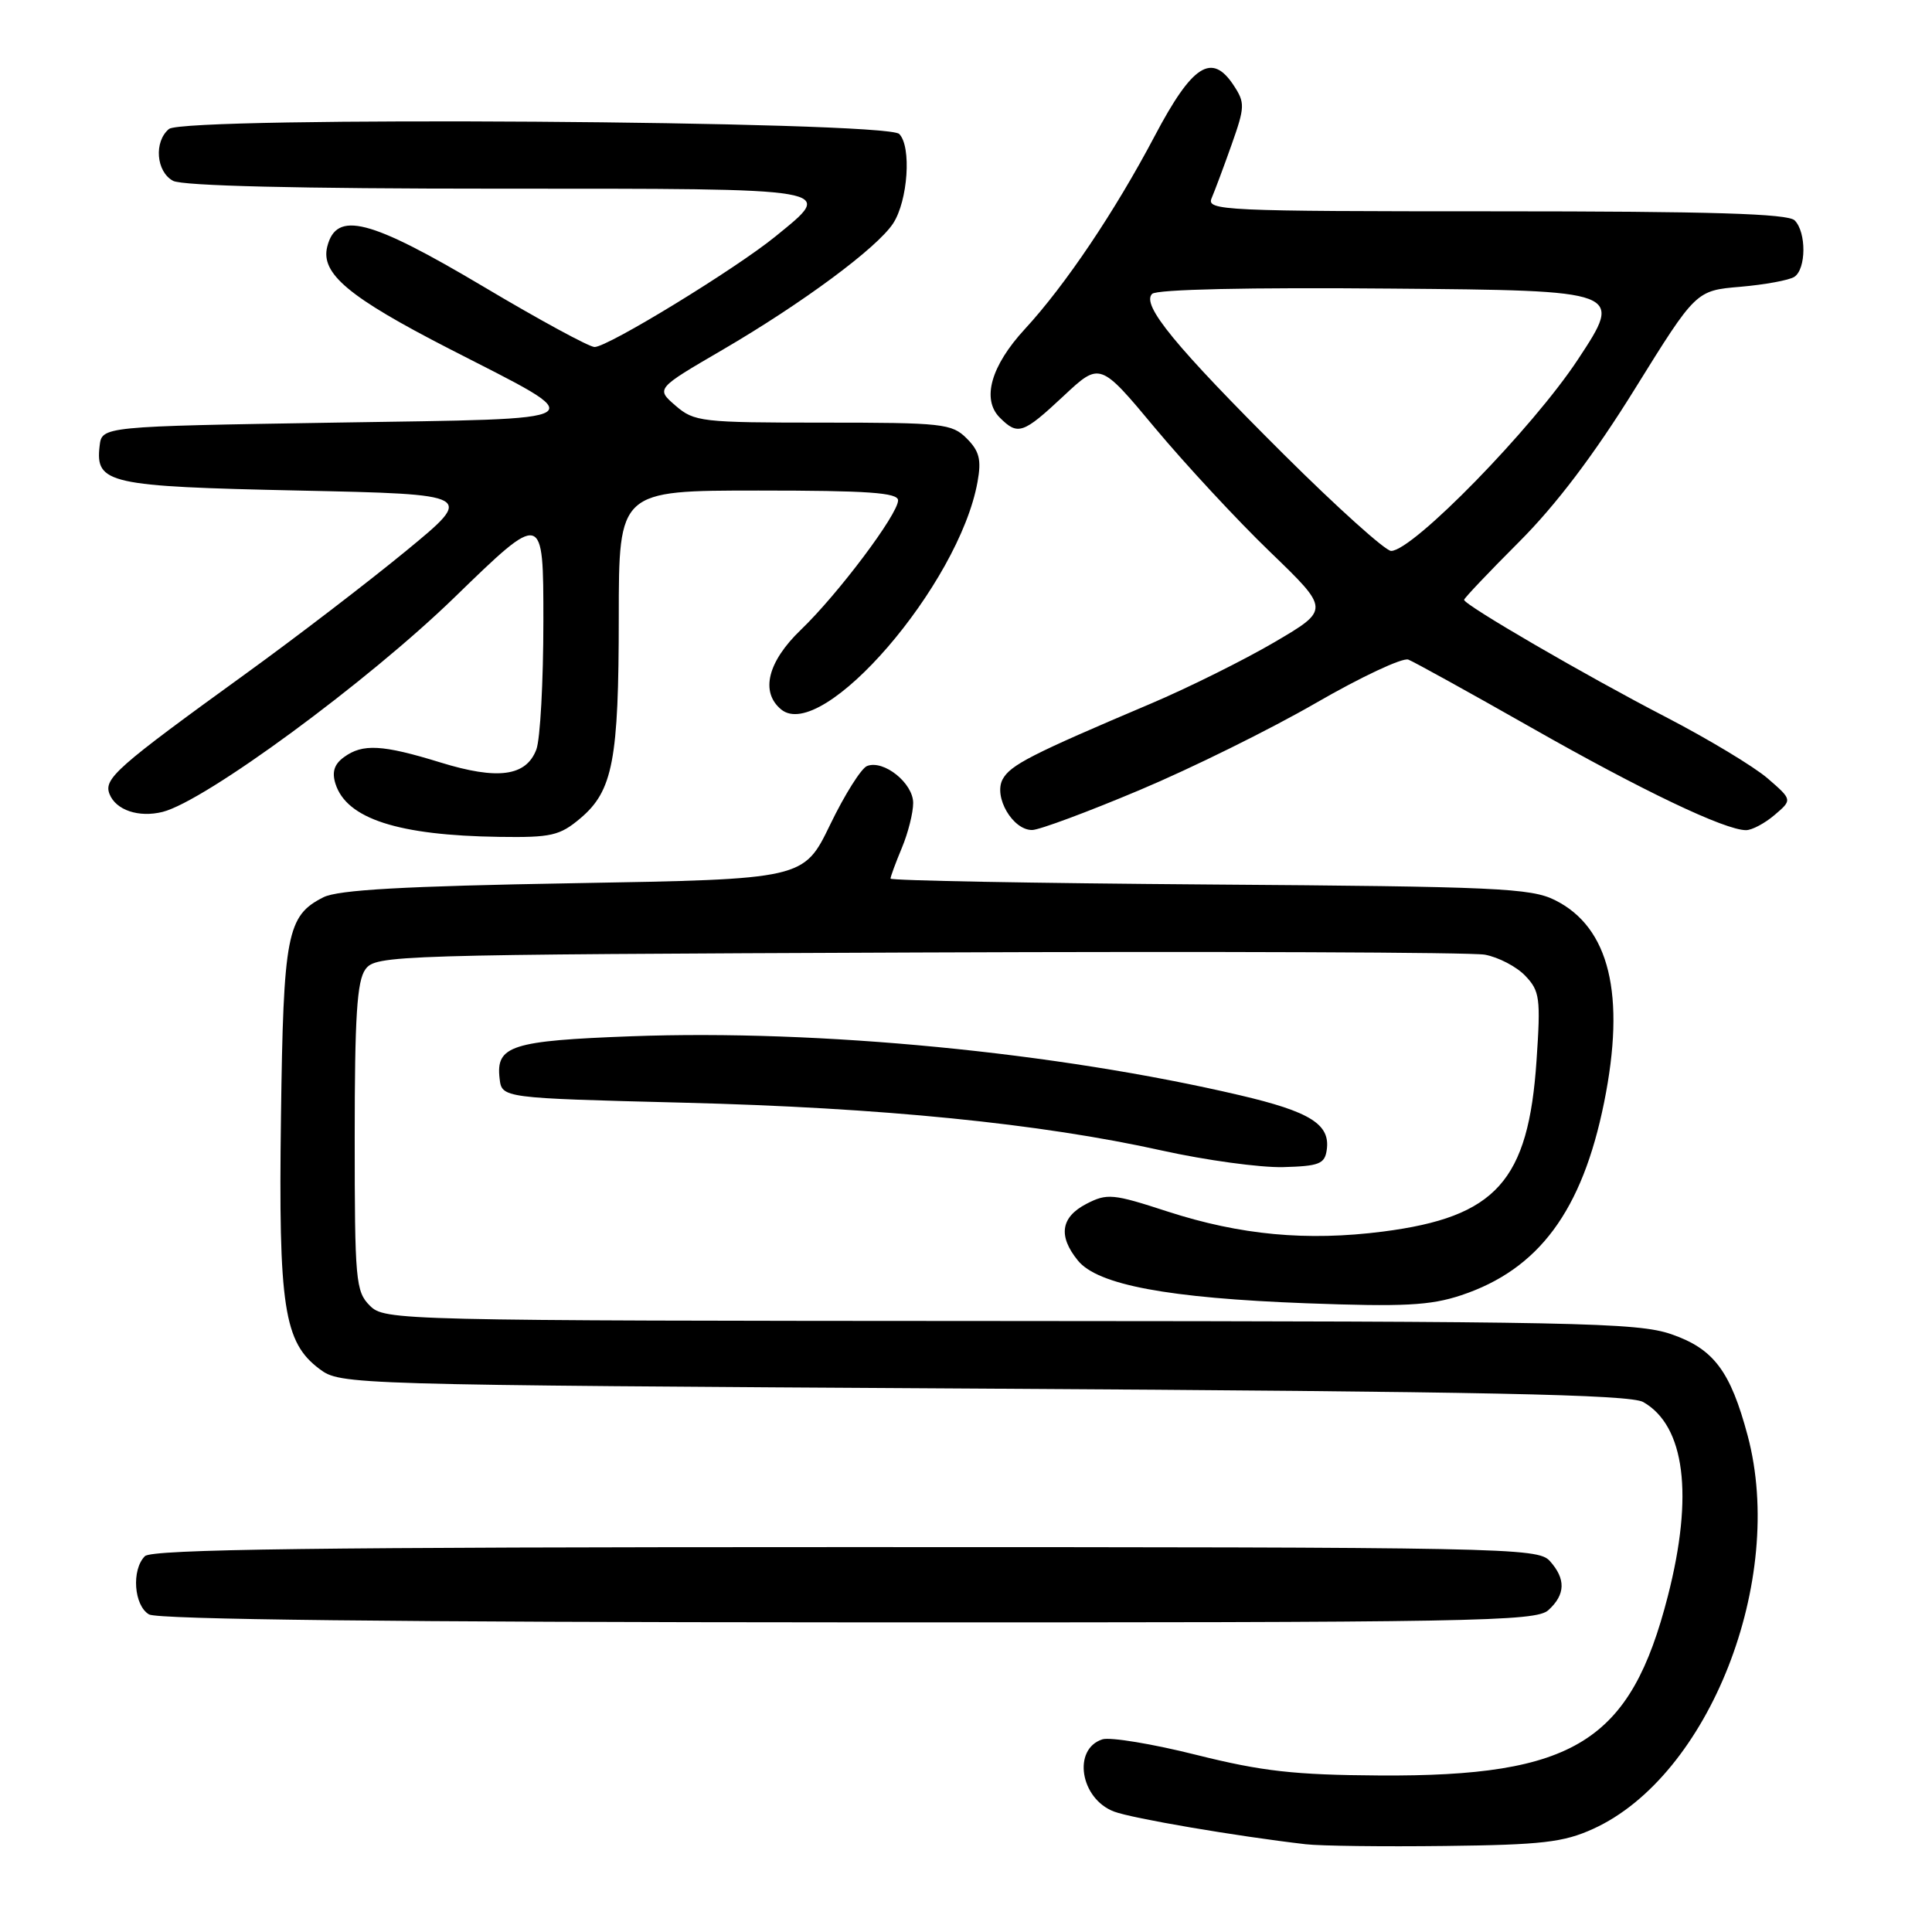<?xml version="1.0" encoding="UTF-8" standalone="no"?>
<!DOCTYPE svg PUBLIC "-//W3C//DTD SVG 1.1//EN" "http://www.w3.org/Graphics/SVG/1.1/DTD/svg11.dtd" >
<svg xmlns="http://www.w3.org/2000/svg" xmlns:xlink="http://www.w3.org/1999/xlink" version="1.1" viewBox="0 0 256 256">
 <g >
 <path fill="currentColor"
d=" M 211.09 242.34 C 226.45 235.37 236.67 209.37 231.58 190.25 C 229.29 181.67 227.08 178.73 221.46 176.79 C 216.95 175.24 209.07 175.08 133.75 175.04 C 52.36 175.00 50.97 174.97 49.00 173.00 C 47.13 171.13 47.00 169.67 47.00 150.69 C 47.00 134.73 47.30 129.97 48.42 128.44 C 49.80 126.56 51.90 126.49 121.67 126.21 C 161.18 126.05 194.96 126.18 196.75 126.50 C 198.54 126.83 200.95 128.08 202.11 129.30 C 204.03 131.31 204.16 132.26 203.60 140.50 C 202.53 156.50 198.25 161.26 183.25 163.19 C 173.17 164.48 164.36 163.66 154.70 160.53 C 147.46 158.17 146.70 158.10 143.95 159.52 C 140.56 161.28 140.18 163.77 142.82 167.02 C 145.43 170.25 154.75 172.00 173.08 172.69 C 185.99 173.17 189.51 172.99 193.61 171.63 C 203.89 168.21 209.64 160.46 212.55 146.09 C 215.44 131.79 213.27 122.87 206.04 119.27 C 202.86 117.68 198.26 117.47 160.25 117.20 C 137.01 117.03 118.00 116.68 118.00 116.42 C 118.00 116.15 118.68 114.32 119.50 112.35 C 120.33 110.37 121.00 107.70 121.00 106.40 C 121.00 103.77 117.10 100.64 114.89 101.50 C 114.13 101.79 111.92 105.29 110.00 109.27 C 106.50 116.50 106.50 116.50 76.00 117.03 C 53.54 117.42 44.80 117.91 42.86 118.89 C 38.02 121.33 37.55 123.73 37.23 148.00 C 36.89 173.16 37.61 177.87 42.34 181.40 C 45.12 183.48 45.79 183.50 130.32 184.00 C 196.94 184.39 215.99 184.78 217.74 185.78 C 223.26 188.93 224.43 198.10 221.01 211.45 C 216.06 230.80 208.65 235.42 182.80 235.26 C 171.50 235.19 167.24 234.71 158.52 232.53 C 152.71 231.07 147.11 230.15 146.08 230.47 C 142.08 231.75 143.13 238.34 147.61 240.04 C 150.00 240.95 163.78 243.30 173.00 244.37 C 174.93 244.60 183.25 244.70 191.50 244.60 C 204.32 244.45 207.17 244.12 211.09 242.34 Z  M 205.17 213.35 C 207.44 211.29 207.50 209.21 205.35 206.83 C 203.76 205.08 199.56 205.00 112.05 205.00 C 42.10 205.00 20.12 205.28 19.20 206.20 C 17.40 208.00 17.74 212.75 19.75 213.92 C 20.90 214.59 52.53 214.95 112.42 214.97 C 195.65 215.00 203.50 214.86 205.17 213.35 Z  M 175.80 152.37 C 176.29 148.98 173.63 147.31 164.27 145.12 C 139.96 139.43 108.57 136.39 83.69 137.31 C 67.75 137.90 65.69 138.56 66.20 142.91 C 66.50 145.50 66.50 145.50 90.50 146.11 C 116.85 146.77 137.85 148.87 154.00 152.46 C 159.78 153.74 166.97 154.72 170.00 154.65 C 174.79 154.52 175.54 154.23 175.80 152.37 Z  M 76.89 108.44 C 81.21 104.80 81.99 100.73 81.99 81.75 C 82.00 65.00 82.00 65.00 100.50 65.00 C 115.01 65.00 119.00 65.28 119.00 66.30 C 119.00 68.13 111.04 78.73 106.12 83.45 C 101.72 87.68 100.72 91.69 103.50 94.00 C 108.94 98.51 127.09 77.48 129.53 63.84 C 130.06 60.91 129.77 59.77 128.09 58.09 C 126.13 56.13 124.92 56.00 109.06 56.00 C 92.92 56.00 91.99 55.89 89.51 53.75 C 86.91 51.50 86.91 51.50 95.71 46.37 C 106.35 40.16 116.20 32.86 118.34 29.61 C 120.31 26.60 120.80 19.40 119.15 17.75 C 117.41 16.01 24.45 15.38 22.39 17.09 C 20.37 18.77 20.69 22.76 22.93 23.96 C 24.18 24.63 39.54 25.00 65.93 25.00 C 111.59 25.00 110.70 24.85 102.75 31.33 C 97.46 35.64 80.51 46.01 78.78 45.98 C 78.08 45.98 71.45 42.38 64.06 37.98 C 48.94 29.00 44.57 27.88 43.36 32.69 C 42.47 36.25 46.20 39.37 59.50 46.20 C 78.76 56.08 79.77 55.43 44.34 56.00 C 13.50 56.50 13.50 56.50 13.20 59.09 C 12.62 64.08 14.32 64.46 39.61 65.00 C 62.92 65.50 62.92 65.50 53.80 73.00 C 48.79 77.12 39.24 84.44 32.59 89.25 C 15.44 101.66 13.71 103.18 14.51 105.21 C 15.35 107.35 18.39 108.37 21.55 107.58 C 27.18 106.16 48.69 90.36 60.22 79.16 C 72.00 67.72 72.00 67.72 72.00 82.30 C 72.00 90.31 71.58 97.97 71.07 99.31 C 69.72 102.87 65.97 103.38 58.36 101.03 C 50.67 98.66 48.05 98.51 45.57 100.33 C 44.29 101.26 43.96 102.30 44.45 103.85 C 45.92 108.49 52.75 110.70 66.17 110.89 C 73.04 110.99 74.17 110.73 76.89 108.44 Z  M 151.00 104.69 C 157.88 101.80 168.39 96.60 174.36 93.15 C 180.33 89.70 185.85 87.11 186.61 87.40 C 187.37 87.70 194.72 91.76 202.92 96.42 C 217.59 104.76 228.56 110.00 231.36 110.00 C 232.14 110.00 233.84 109.10 235.14 107.99 C 237.50 105.98 237.50 105.98 234.21 103.13 C 232.40 101.57 226.32 97.91 220.71 95.00 C 210.12 89.52 194.00 80.15 194.00 79.48 C 194.00 79.27 197.28 75.81 201.29 71.80 C 206.19 66.90 211.24 60.23 216.65 51.50 C 224.72 38.50 224.72 38.50 230.61 38.00 C 233.85 37.72 237.06 37.13 237.75 36.69 C 239.34 35.66 239.37 30.77 237.80 29.20 C 236.91 28.31 226.73 28.00 198.19 28.00 C 161.99 28.00 159.83 27.90 160.55 26.25 C 160.96 25.29 162.16 22.09 163.20 19.15 C 164.96 14.18 164.98 13.61 163.48 11.33 C 160.58 6.90 158.00 8.55 153.00 18.03 C 147.74 28.00 141.16 37.79 135.80 43.60 C 131.30 48.48 130.05 52.91 132.48 55.34 C 134.87 57.73 135.55 57.50 140.92 52.48 C 145.75 47.96 145.75 47.96 153.06 56.73 C 157.09 61.55 163.94 68.94 168.30 73.14 C 176.22 80.78 176.22 80.78 168.86 85.10 C 164.81 87.47 157.45 91.13 152.50 93.23 C 136.63 99.96 133.87 101.37 132.85 103.27 C 131.62 105.59 134.20 110.01 136.77 109.98 C 137.72 109.97 144.12 107.59 151.00 104.69 Z  M 170.15 60.25 C 155.69 45.85 151.21 40.39 152.66 38.94 C 153.26 38.34 165.50 38.07 184.36 38.24 C 215.10 38.50 215.10 38.50 209.09 47.62 C 203.10 56.72 187.21 73.00 184.33 73.00 C 183.58 73.00 177.20 67.26 170.15 60.25 Z "/>
</g>
</svg>